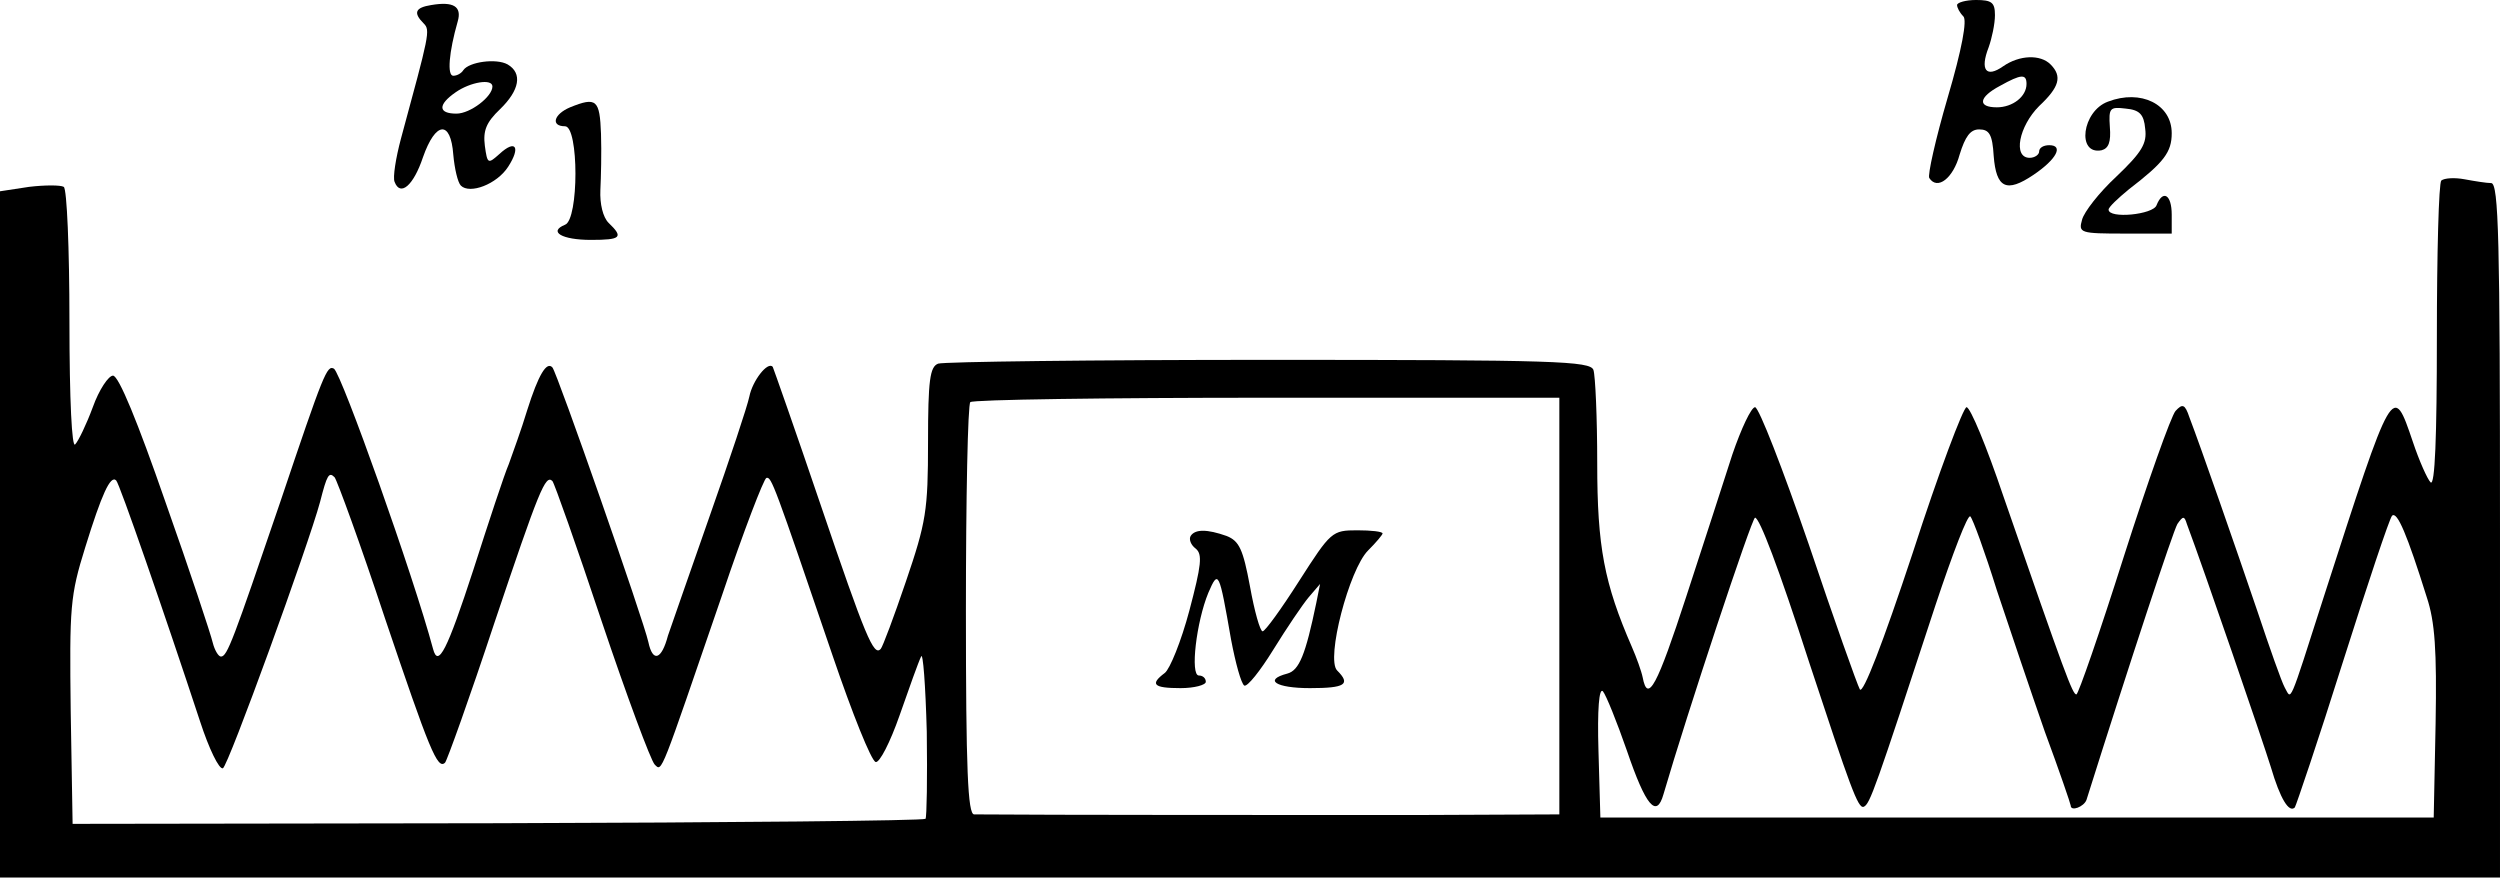 <?xml version="1.0" standalone="no"?>
<!DOCTYPE svg PUBLIC "-//W3C//DTD SVG 20010904//EN"
 "http://www.w3.org/TR/2001/REC-SVG-20010904/DTD/svg10.dtd">
<svg version="1.0" xmlns="http://www.w3.org/2000/svg"
 width="396pt" height="139pt" viewBox="0 0 396 139"
 preserveAspectRatio="xMidYMid meet">
<g transform="translate(0,139) scale(0.1,-0.1)"
fill="#000000" stroke="none">
<path d="M683 1382 c-25 -4 -29 -12 -12 -29 11 -11 9 -17 -36 -183 -8 -30 -13
-61 -10 -68 9 -24 30 -6 45 39 20 57 44 59 48 4 2 -22 7 -44 12 -49 14 -14 57
2 75 30 20 31 12 44 -14 20 -18 -16 -19 -16 -23 13 -3 24 2 37 24 58 31 30 36
57 12 71 -18 10 -61 4 -70 -9 -3 -5 -10 -9 -16 -9 -10 0 -7 37 7 86 7 24 -7
32 -42 26z m97 -129 c0 -16 -35 -43 -57 -43 -29 0 -30 14 -1 34 23 16 58 22
58 9z"/>
<path d="M3100 1382 c0 -4 4 -12 10 -18 6 -6 -2 -51 -25 -129 -19 -65 -32
-123 -29 -127 13 -20 38 0 48 37 9 29 17 40 31 40 16 0 21 -8 23 -42 4 -51 20
-59 63 -30 37 25 48 47 25 47 -9 0 -16 -4 -16 -10 0 -5 -7 -10 -15 -10 -27 0
-17 50 15 82 32 30 37 47 18 66 -16 16 -49 15 -75 -3 -27 -19 -37 -6 -23 30 5
14 10 37 10 51 0 20 -5 24 -30 24 -16 0 -30 -4 -30 -8z m110 -125 c0 -20 -22
-37 -47 -37 -31 0 -29 16 5 34 34 19 42 19 42 3z"/>
<path d="M3339 1229 c-41 -15 -50 -85 -10 -77 11 3 15 13 13 37 -2 30 0 32 25
29 22 -2 29 -9 31 -32 3 -23 -5 -37 -46 -76 -27 -25 -51 -56 -54 -68 -6 -21
-3 -22 68 -22 l74 0 0 30 c0 32 -14 40 -24 15 -5 -15 -76 -22 -76 -7 0 4 15
18 32 32 56 43 68 59 68 89 0 46 -49 70 -101 50z"/>
<path d="M903 1220 c-26 -11 -31 -30 -8 -30 22 0 22 -148 0 -156 -27 -11 -5
-24 41 -24 48 0 52 4 28 27 -9 9 -14 30 -13 52 1 20 2 60 1 89 -2 54 -7 59
-49 42z"/>
<path d="M3867 1104 c-4 -4 -7 -115 -7 -248 0 -158 -3 -237 -10 -230 -5 5 -18
34 -28 64 -32 94 -31 96 -141 -245 -57 -178 -51 -163 -62 -144 -5 9 -24 63
-43 120 -35 103 -90 261 -108 308 -7 21 -11 22 -22 10 -7 -8 -44 -112 -82
-231 -38 -120 -72 -218 -75 -218 -6 0 -17 29 -116 315 -26 77 -52 140 -58 140
-5 0 -44 -103 -85 -230 -48 -145 -79 -225 -84 -217 -4 7 -41 111 -81 230 -41
119 -79 217 -85 217 -6 0 -22 -34 -36 -75 -13 -41 -46 -142 -73 -225 -46 -141
-61 -170 -69 -128 -2 10 -10 32 -17 48 -44 101 -55 159 -55 291 0 73 -3 139
-6 148 -5 14 -60 16 -514 16 -280 0 -515 -3 -524 -6 -13 -5 -16 -26 -16 -124
0 -109 -3 -127 -35 -221 -19 -56 -37 -104 -40 -107 -11 -12 -24 19 -95 228
-40 118 -75 217 -76 219 -8 9 -32 -22 -37 -47 -3 -15 -31 -99 -62 -187 -31
-88 -61 -175 -67 -192 -10 -38 -24 -43 -31 -10 -7 33 -145 428 -152 435 -9 10
-22 -11 -40 -68 -9 -30 -23 -68 -29 -85 -7 -16 -32 -92 -56 -167 -42 -129 -56
-156 -64 -126 -31 116 -145 436 -157 444 -11 6 -16 -6 -85 -211 -75 -220 -84
-245 -94 -245 -4 0 -10 10 -13 22 -3 13 -36 113 -75 223 -44 127 -74 200 -83
200 -7 0 -22 -22 -32 -50 -10 -27 -23 -54 -28 -59 -5 -6 -9 68 -9 196 0 114
-4 209 -9 212 -5 3 -30 3 -55 0 l-46 -7 0 -543 0 -544 1980 0 1980 0 0 550 c0
460 -2 550 -14 550 -7 0 -26 3 -42 6 -16 3 -32 2 -37 -2z m-1397 -674 l0 -330
-227 -1 c-175 0 -591 0 -700 1 -10 0 -13 71 -13 323 0 178 3 327 7 330 3 4
215 7 470 7 l463 0 0 -330z m-1860 -20 c70 -207 83 -240 95 -228 3 3 39 103
78 221 71 211 81 236 92 225 3 -3 38 -102 78 -222 40 -119 78 -221 84 -227 12
-12 8 -19 107 269 34 101 66 184 70 185 8 2 12 -9 105 -282 31 -91 61 -166 68
-168 6 -2 23 31 38 74 15 43 30 85 34 93 3 8 7 -45 9 -119 1 -73 0 -136 -2
-138 -3 -3 -308 -6 -678 -7 l-673 -1 -3 178 c-2 166 -1 183 23 260 26 84 40
115 49 106 5 -4 76 -209 133 -382 14 -43 30 -76 36 -74 8 2 136 355 154 422
11 43 14 48 23 39 4 -5 41 -106 80 -224z m2553 45 c20 -60 54 -161 76 -224 23
-62 41 -115 41 -117 0 -10 21 -2 25 9 69 219 137 425 144 437 9 13 11 13 15 0
27 -72 121 -346 133 -385 15 -51 29 -73 38 -64 2 3 37 106 76 230 39 123 74
228 78 232 8 8 24 -30 55 -129 13 -39 16 -84 14 -200 l-3 -149 -660 0 -660 0
-3 105 c-2 67 1 101 7 95 5 -6 22 -48 38 -94 30 -88 47 -108 58 -69 37 127
140 438 145 438 7 0 37 -78 86 -230 65 -197 77 -231 86 -228 10 4 18 27 114
320 27 81 51 144 55 140 4 -4 23 -56 42 -117z"/>
<path d="M1886 541 c-3 -5 0 -14 8 -20 11 -9 9 -26 -10 -98 -13 -49 -31 -93
-39 -99 -24 -18 -18 -24 25 -24 22 0 40 5 40 10 0 6 -5 10 -11 10 -14 0 -4 85
15 131 16 37 17 35 36 -74 7 -37 16 -70 21 -73 5 -2 25 23 46 57 21 34 46 71
56 83 l18 21 -6 -30 c-17 -82 -27 -107 -46 -112 -38 -10 -18 -23 36 -23 56 0
65 6 43 28 -18 18 19 160 49 190 13 13 23 25 23 27 0 3 -18 5 -40 5 -40 0 -42
-2 -92 -80 -28 -44 -54 -80 -58 -80 -4 0 -13 32 -20 71 -11 59 -17 72 -37 80
-31 11 -50 11 -57 0z"/>
</g>
</svg>

